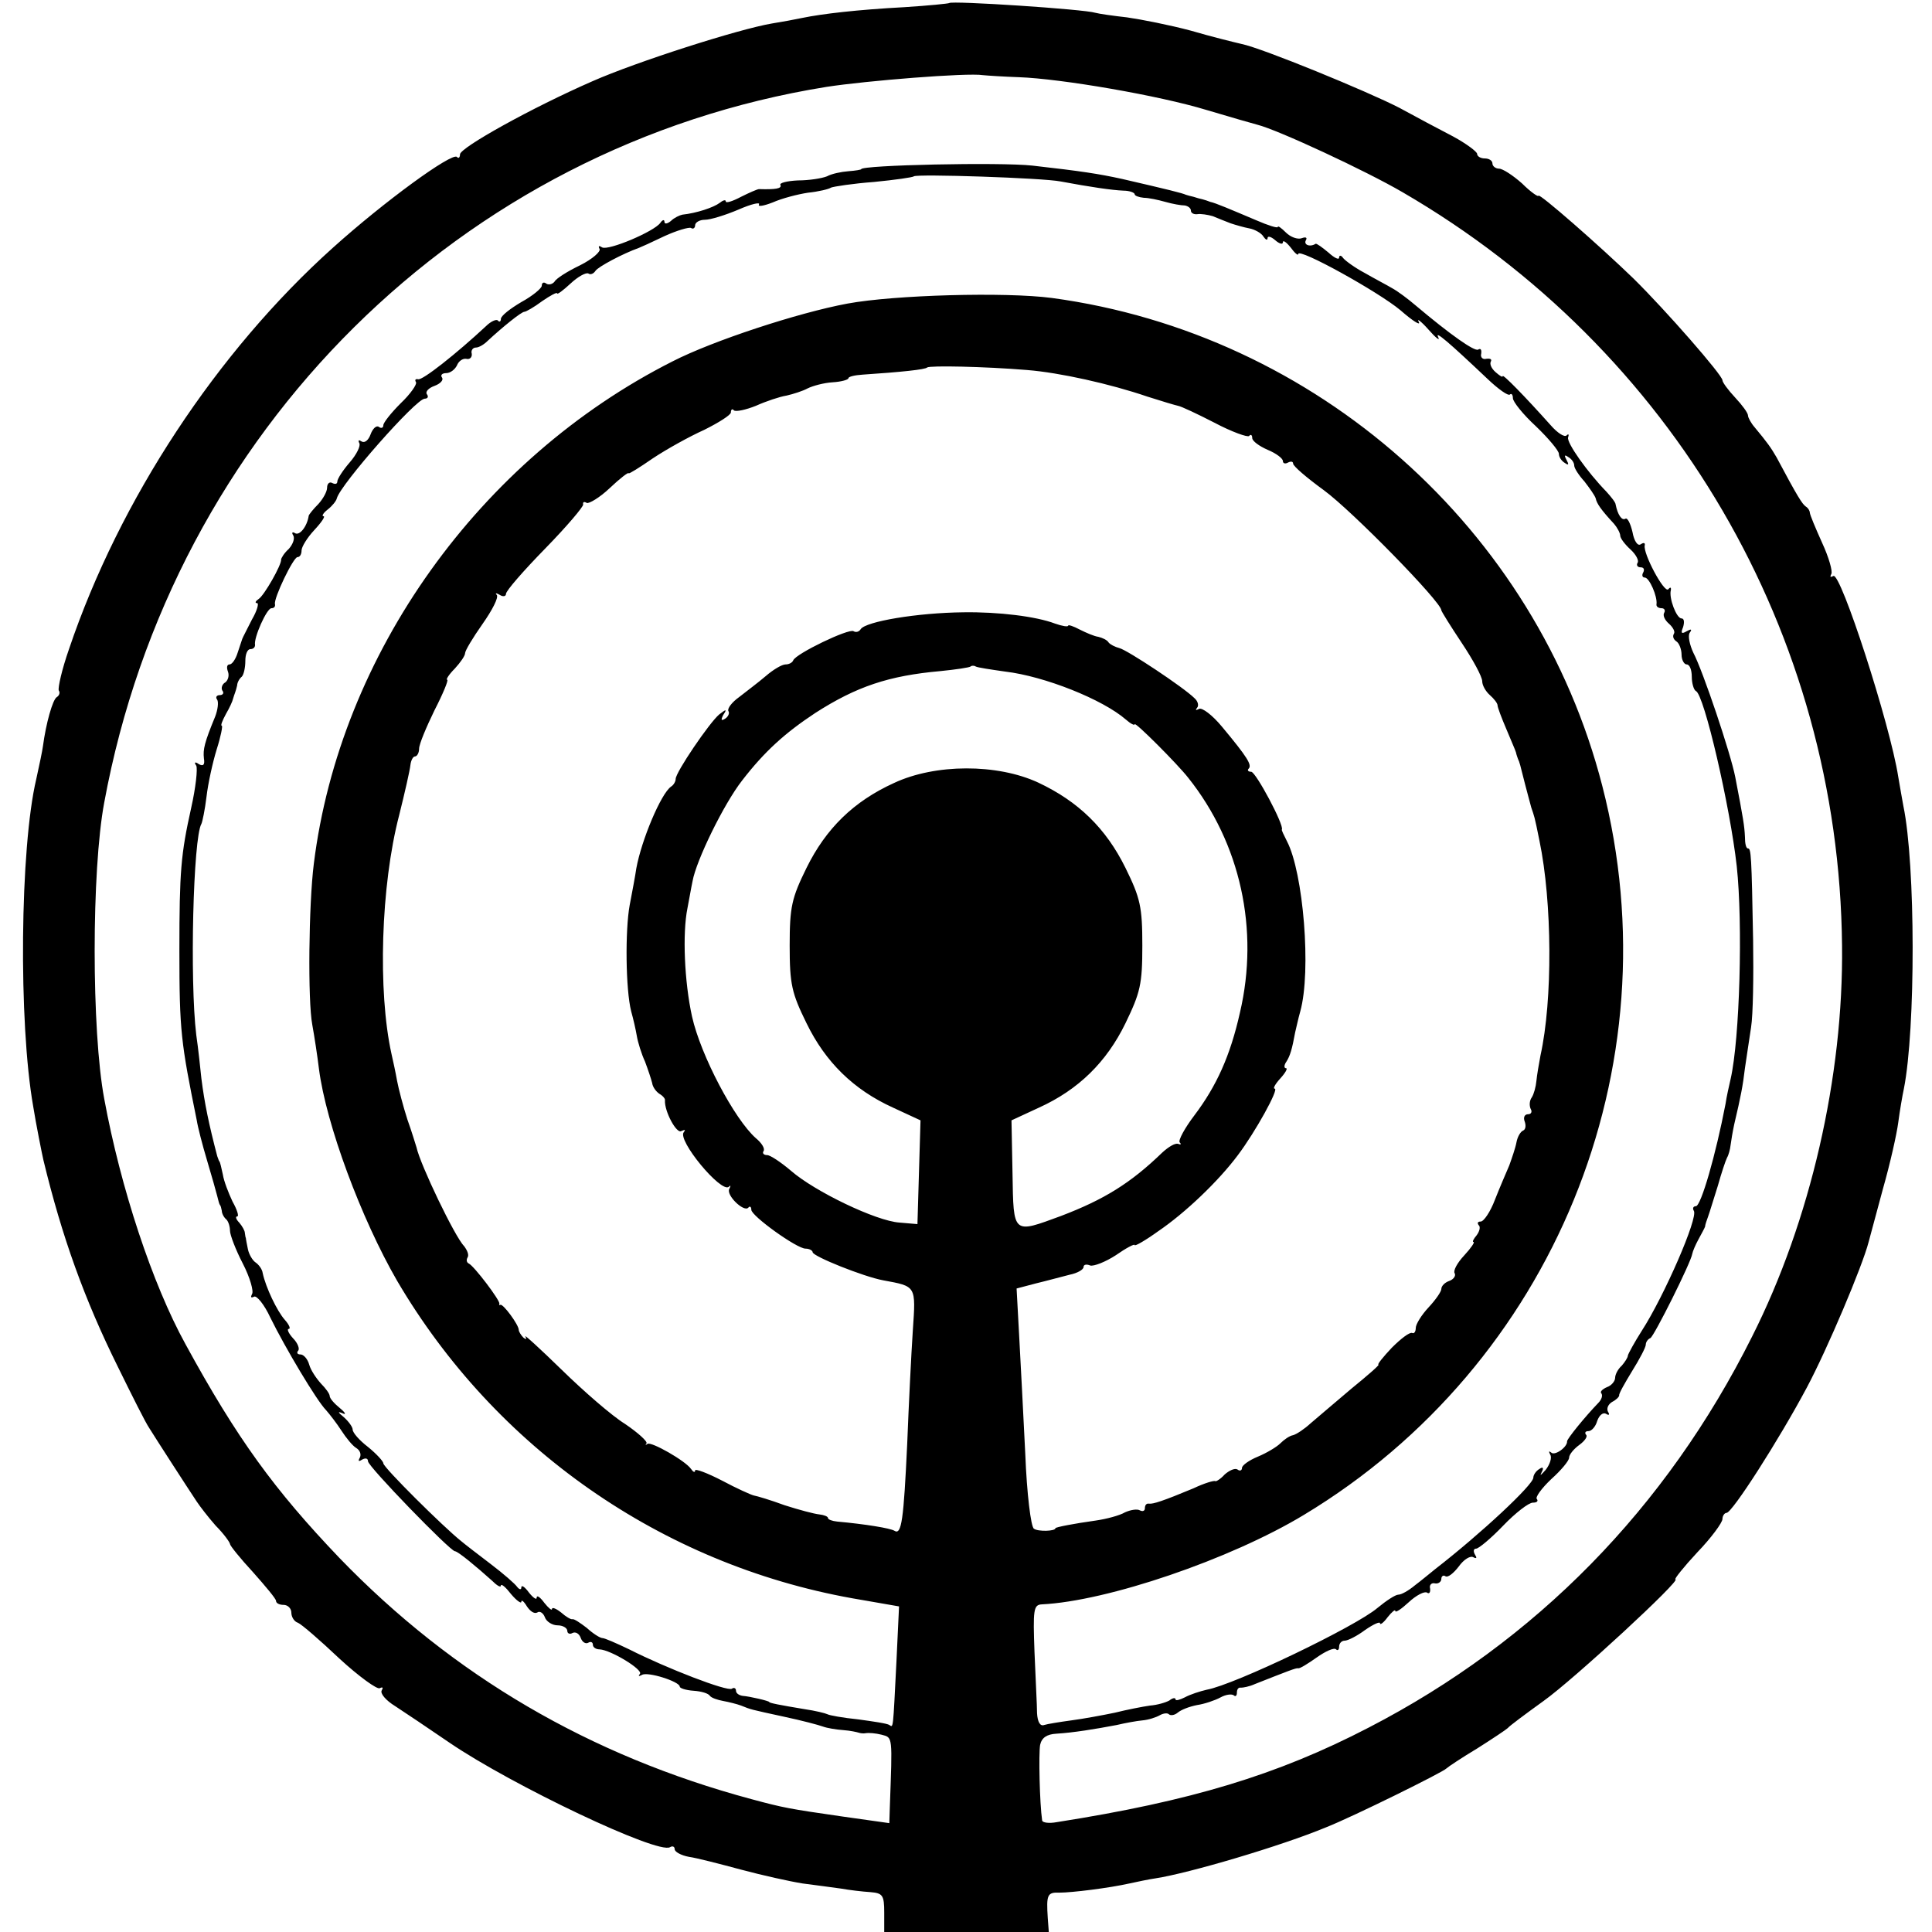 <?xml version="1.0" standalone="no"?>
<!DOCTYPE svg PUBLIC "-//W3C//DTD SVG 20010904//EN"
 "http://www.w3.org/TR/2001/REC-SVG-20010904/DTD/svg10.dtd">
<svg version="1.0" xmlns="http://www.w3.org/2000/svg"
 width="378pt" height="378pt" viewBox="0 0 378 378"
 preserveAspectRatio="xMidYMid meet">
<g transform="translate(0,378) scale(0.1,-0.1)"
fill="#000000" stroke="none">
<path d="M1857 3774 c-1 -1 -40 -5 -87 -8 -93 -5 -161 -13 -200 -21 -14 -3
-41 -8 -60 -11 -65 -11 -265 -75 -351 -113 -119 -52 -259 -130 -259 -143 0 -6
-3 -9 -6 -5 -10 9 -142 -87 -243 -178 -226 -203 -417 -492 -516 -785 -14 -40
-22 -76 -20 -81 3 -4 1 -10 -4 -13 -8 -5 -21 -51 -27 -96 -1 -8 -7 -37 -13
-64 -32 -135 -35 -477 -6 -641 5 -32 18 -97 20 -105 36 -149 80 -272 146 -405
27 -55 54 -109 61 -119 13 -21 75 -117 93 -144 6 -9 22 -30 37 -47 16 -16 28
-33 28 -36 0 -3 20 -28 45 -55 24 -27 45 -52 45 -56 0 -5 7 -8 15 -8 8 0 15
-7 15 -15 0 -9 6 -18 13 -20 7 -3 43 -34 81 -70 38 -35 74 -61 79 -58 6 3 7 1
4 -4 -4 -6 8 -20 26 -31 17 -11 66 -44 107 -72 122 -83 408 -219 431 -204 5 3
9 1 9 -4 0 -5 12 -12 28 -15 15 -2 61 -14 102 -25 41 -11 95 -23 120 -27 25
-3 59 -8 75 -10 17 -3 42 -6 58 -7 24 -2 27 -6 27 -40 l0 -38 161 0 161 0 -2
27 c-3 46 -1 51 23 50 24 0 97 9 137 18 14 3 37 8 51 10 65 10 245 63 334 100
53 21 229 108 235 115 3 3 30 21 60 39 30 19 57 37 60 40 3 4 34 27 70 53 59
42 271 238 258 238 -3 0 16 24 43 53 27 28 49 58 49 65 0 6 4 12 8 12 11 0
102 142 157 245 40 75 109 238 121 285 2 8 15 55 28 104 14 49 27 107 30 130
3 23 8 52 11 66 23 116 23 438 -1 553 -2 12 -7 38 -10 57 -16 103 -113 402
-127 393 -6 -3 -7 -2 -4 4 3 5 -5 33 -18 61 -13 29 -24 55 -24 59 0 3 -3 9 -8
12 -7 5 -16 19 -57 96 -11 19 -18 29 -43 59 -7 8 -13 19 -13 23 0 5 -11 20
-25 35 -14 15 -25 30 -25 34 0 10 -111 137 -174 199 -65 63 -186 169 -186 162
0 -3 -15 7 -32 24 -18 16 -38 29 -45 29 -7 0 -13 5 -13 10 0 6 -7 10 -15 10
-8 0 -15 4 -15 9 0 4 -21 20 -47 34 -27 14 -74 39 -105 56 -62 32 -269 117
-309 125 -13 3 -58 14 -99 26 -41 11 -97 22 -125 26 -27 3 -55 7 -62 9 -22 7
-281 24 -286 19z m136 -145 c84 -3 275 -36 367 -64 47 -14 92 -27 100 -29 40
-10 212 -90 284 -132 529 -307 854 -863 860 -1474 3 -256 -62 -539 -176 -765
-168 -336 -423 -596 -750 -765 -179 -93 -349 -144 -610 -185 -16 -3 -28 -1
-29 3 -5 34 -7 131 -4 148 3 14 13 21 32 22 33 2 76 9 118 17 17 4 39 8 50 9
12 1 27 6 34 10 7 4 15 5 18 2 3 -3 11 -2 17 3 7 6 23 12 38 15 14 2 35 9 46
15 11 6 22 7 26 4 3 -3 6 -1 6 5 0 7 3 11 8 10 4 0 16 2 27 7 66 26 81 32 85
31 3 -1 19 9 36 21 17 12 34 20 38 16 3 -3 6 -1 6 5 0 7 5 12 11 12 6 0 24 9
40 21 16 11 29 17 29 13 0 -4 7 1 15 12 8 10 15 16 15 12 0 -4 12 4 26 17 15
14 31 22 36 19 4 -3 7 0 6 8 -2 7 3 12 10 10 6 -1 12 3 12 9 0 5 4 8 8 5 5 -3
16 6 26 19 10 14 23 22 29 18 6 -3 7 -1 3 5 -4 7 -3 12 2 12 5 0 29 20 53 45
24 25 50 45 58 45 8 0 11 3 8 7 -4 3 9 21 28 39 19 17 35 36 35 42 0 6 9 17
20 25 11 8 17 17 13 20 -3 4 -1 7 5 7 6 0 14 9 17 20 4 11 11 17 17 14 6 -4 8
-2 4 4 -3 6 0 14 8 19 8 4 14 10 14 13 -1 3 11 24 25 47 15 24 27 47 27 52 0
5 4 11 9 13 7 3 80 149 82 165 1 5 6 17 12 28 6 11 12 22 13 25 0 3 3 12 6 20
3 8 11 35 19 60 7 25 15 49 18 55 3 5 6 16 7 25 1 8 4 26 7 40 13 55 17 76 21
110 3 19 8 55 12 80 4 25 5 101 4 170 -3 167 -4 180 -10 180 -4 0 -6 10 -6 23
-1 21 -3 34 -19 117 -9 46 -63 207 -82 243 -7 15 -11 33 -7 39 5 7 3 8 -6 3
-10 -6 -12 -4 -7 8 3 10 2 17 -3 17 -10 0 -25 40 -21 55 1 6 -1 7 -5 2 -8 -8
-50 71 -46 86 1 5 -2 6 -8 2 -6 -4 -13 7 -16 24 -4 17 -10 29 -14 26 -7 -4
-15 8 -19 28 0 4 -9 15 -18 25 -38 39 -78 96 -75 106 2 6 1 8 -3 4 -4 -4 -18
5 -31 20 -51 57 -94 101 -94 96 0 -3 -6 1 -14 8 -8 7 -12 16 -9 21 2 4 -1 6
-9 5 -7 -2 -12 3 -10 10 1 8 -1 11 -6 8 -7 -4 -53 28 -123 87 -14 12 -34 27
-45 33 -10 6 -35 19 -54 30 -19 10 -38 24 -42 29 -4 6 -8 6 -8 1 0 -5 -9 -1
-21 10 -12 10 -23 18 -25 17 -11 -7 -24 -2 -19 7 3 5 0 7 -8 4 -8 -3 -22 2
-31 11 -9 9 -16 14 -16 11 0 -3 -19 3 -42 13 -52 22 -80 34 -90 36 -5 2 -11 4
-15 5 -5 1 -12 3 -18 5 -5 1 -12 3 -15 4 -6 3 -34 10 -125 31 -46 10 -78 15
-175 26 -64 7 -335 1 -335 -7 0 -1 -11 -3 -25 -4 -14 -1 -33 -5 -42 -10 -10
-4 -35 -8 -57 -8 -21 -1 -37 -5 -34 -9 3 -7 -10 -9 -42 -8 -3 0 -19 -7 -35
-15 -17 -9 -30 -13 -30 -9 0 4 -6 2 -12 -3 -12 -9 -45 -20 -73 -23 -5 -1 -16
-6 -22 -12 -7 -6 -13 -7 -13 -2 0 5 -4 4 -8 -2 -12 -17 -102 -55 -114 -48 -6
4 -8 3 -5 -3 3 -5 -14 -20 -38 -32 -25 -12 -47 -26 -50 -32 -4 -5 -11 -7 -16
-4 -5 4 -9 2 -9 -4 0 -5 -18 -20 -40 -32 -22 -13 -40 -27 -40 -33 0 -5 -3 -7
-6 -3 -3 3 -14 -2 -23 -11 -58 -54 -125 -107 -133 -104 -5 1 -7 -1 -4 -6 2 -4
-11 -23 -30 -41 -19 -19 -34 -38 -34 -43 0 -5 -4 -7 -9 -3 -5 3 -12 -4 -16
-15 -4 -11 -11 -17 -17 -14 -6 4 -8 3 -5 -3 3 -5 -5 -22 -19 -38 -13 -15 -24
-32 -24 -37 0 -5 -4 -6 -10 -3 -5 3 -10 -1 -10 -9 0 -8 -8 -22 -17 -32 -10
-10 -18 -20 -19 -23 -3 -21 -18 -40 -27 -34 -5 3 -7 1 -3 -5 3 -6 -1 -17 -9
-26 -9 -8 -15 -18 -15 -21 1 -10 -33 -70 -44 -77 -6 -4 -8 -8 -3 -8 4 0 0 -15
-10 -32 -9 -18 -18 -35 -19 -38 -1 -3 -5 -15 -9 -27 -4 -13 -11 -23 -16 -23
-5 0 -6 -6 -3 -14 3 -8 0 -17 -5 -21 -6 -3 -9 -11 -6 -16 4 -5 1 -9 -5 -9 -6
0 -9 -4 -5 -9 3 -5 1 -20 -4 -33 -21 -51 -24 -64 -22 -82 2 -12 -1 -16 -10
-11 -7 5 -10 4 -5 -3 3 -6 -1 -43 -10 -83 -20 -90 -23 -123 -23 -279 0 -158 3
-179 34 -332 2 -13 11 -48 20 -78 9 -30 18 -62 20 -70 2 -8 4 -16 5 -17 2 -2
3 -7 4 -12 0 -5 4 -13 9 -17 4 -4 7 -14 7 -22 0 -8 11 -37 25 -64 14 -27 22
-55 18 -60 -3 -6 -2 -8 4 -5 5 3 20 -15 32 -41 29 -59 91 -163 109 -181 7 -8
21 -26 30 -40 9 -14 22 -30 29 -34 8 -5 10 -13 7 -19 -4 -7 -2 -8 4 -4 7 4 12
3 12 -3 0 -10 160 -175 170 -176 6 0 43 -31 72 -57 10 -10 18 -15 18 -10 1 4
10 -4 20 -17 11 -13 20 -19 20 -15 0 5 5 1 11 -9 6 -9 14 -15 20 -12 5 4 12
-1 15 -9 3 -9 15 -16 25 -16 10 0 19 -5 19 -11 0 -5 5 -7 10 -4 6 3 13 -1 16
-9 3 -9 10 -13 15 -10 5 3 9 1 9 -4 0 -5 6 -9 13 -9 22 -1 86 -40 79 -48 -4
-5 -2 -5 4 -2 11 7 74 -13 74 -23 0 -3 12 -7 27 -8 15 -1 29 -5 32 -10 3 -4
15 -8 26 -10 11 -2 27 -6 35 -9 20 -8 16 -7 85 -22 33 -7 67 -16 75 -19 8 -3
26 -6 40 -7 14 -1 27 -4 30 -5 3 -1 9 -2 14 -1 6 1 19 0 31 -3 22 -6 21 -1 16
-142 l-1 -31 -92 13 c-104 15 -115 17 -178 34 -316 85 -583 241 -806 472 -127
133 -200 233 -301 418 -65 118 -127 306 -159 480 -25 133 -25 447 0 580 134
727 698 1285 1413 1400 77 12 276 28 306 23 10 -1 41 -3 70 -4z m82 -204 c59
-11 100 -17 123 -18 12 0 22 -4 22 -7 0 -3 8 -6 18 -7 9 0 28 -4 42 -8 14 -4
31 -7 38 -7 6 -1 12 -5 12 -10 0 -5 6 -8 13 -7 6 1 20 -1 30 -4 9 -4 25 -10
35 -14 9 -3 26 -8 37 -10 10 -2 23 -9 27 -16 4 -6 8 -8 8 -3 0 5 7 3 15 -4 8
-7 15 -9 15 -4 0 5 7 0 15 -10 8 -11 15 -17 15 -13 0 13 157 -74 200 -110 24
-21 40 -31 36 -23 -5 8 4 2 19 -15 14 -16 23 -23 19 -15 -8 15 21 -10 96 -81
22 -21 41 -34 44 -31 3 3 6 0 6 -7 0 -7 20 -32 45 -55 25 -24 45 -48 45 -54 0
-6 5 -14 12 -18 7 -5 8 -3 3 6 -5 9 -4 11 3 6 7 -4 12 -11 12 -17 0 -5 9 -19
20 -31 10 -13 20 -27 22 -33 2 -10 10 -22 36 -50 6 -7 12 -18 12 -23 0 -5 9
-17 20 -27 11 -10 17 -22 14 -26 -3 -5 0 -9 6 -9 6 0 8 -4 5 -10 -3 -5 -2 -10
3 -10 9 0 25 -37 23 -52 -1 -5 4 -8 10 -8 5 0 8 -4 5 -9 -3 -5 1 -14 9 -21 8
-7 13 -16 10 -20 -3 -5 -1 -11 5 -15 5 -3 10 -15 10 -26 0 -10 5 -19 10 -19 6
0 10 -11 10 -24 0 -13 4 -26 8 -28 16 -6 67 -226 80 -343 12 -112 6 -337 -12
-416 -3 -13 -8 -35 -10 -49 -19 -99 -48 -200 -58 -200 -5 0 -7 -4 -4 -9 9 -13
-58 -167 -102 -235 -14 -22 -26 -44 -27 -48 0 -4 -6 -13 -12 -20 -7 -6 -13
-17 -13 -24 0 -6 -7 -15 -16 -18 -9 -4 -14 -9 -11 -12 3 -4 1 -12 -6 -19 -26
-27 -61 -70 -61 -75 1 -11 -24 -29 -31 -22 -5 4 -5 2 -2 -4 4 -6 -1 -20 -9
-30 -9 -10 -12 -13 -8 -5 5 9 3 12 -4 7 -7 -4 -12 -12 -12 -17 0 -14 -103
-110 -192 -179 -10 -8 -28 -23 -40 -32 -12 -10 -26 -18 -32 -18 -6 0 -24 -12
-41 -26 -42 -36 -279 -150 -334 -160 -13 -3 -32 -9 -43 -15 -10 -5 -18 -7 -18
-4 0 4 -6 3 -12 -2 -7 -4 -24 -9 -38 -10 -14 -2 -45 -8 -69 -14 -24 -5 -62
-12 -85 -15 -22 -3 -47 -7 -53 -9 -8 -3 -13 6 -14 23 0 15 -3 69 -5 120 -3 82
-2 92 14 93 128 6 369 88 513 175 488 294 726 875 584 1426 -129 503 -559 885
-1077 955 -91 12 -308 6 -400 -11 -97 -18 -264 -73 -342 -113 -378 -191 -651
-573 -702 -983 -10 -79 -12 -268 -3 -315 4 -22 10 -61 13 -86 14 -109 83 -294
153 -415 192 -327 517 -554 890 -621 l92 -16 -5 -106 c-7 -138 -6 -131 -14
-126 -4 3 -32 7 -61 11 -30 3 -57 8 -60 10 -4 2 -24 7 -45 10 -48 8 -69 12
-69 14 0 2 -38 11 -52 12 -7 1 -13 5 -13 10 0 5 -4 7 -8 4 -9 -6 -128 40 -201
77 -25 12 -48 22 -52 22 -5 0 -19 9 -31 20 -13 10 -25 18 -28 17 -3 -1 -13 5
-22 13 -10 8 -18 11 -18 7 0 -4 -7 2 -15 12 -8 11 -15 16 -15 10 0 -5 -7 0
-15 10 -8 11 -15 16 -15 10 0 -5 -4 -4 -8 1 -4 6 -27 26 -52 45 -25 19 -51 39
-58 45 -34 27 -152 144 -152 152 0 4 -14 19 -30 32 -17 13 -30 28 -30 34 0 5
-8 16 -17 24 -12 10 -13 12 -3 8 8 -4 6 1 -5 10 -11 9 -20 19 -20 24 0 4 -8
15 -17 24 -9 10 -20 26 -23 37 -3 11 -11 20 -17 20 -6 0 -8 3 -5 7 4 3 0 15
-10 25 -9 10 -12 18 -8 18 4 0 1 8 -8 18 -15 17 -37 63 -43 91 -1 8 -8 17 -14
21 -6 4 -13 16 -15 26 -2 10 -4 20 -4 22 -1 1 -1 5 -2 10 0 4 -5 13 -11 20 -6
6 -8 12 -4 12 4 0 0 13 -9 29 -8 17 -17 40 -19 53 -3 13 -5 24 -7 26 -1 1 -2
5 -4 10 -16 61 -25 104 -31 152 -2 19 -6 58 -10 85 -13 107 -6 386 10 413 2 4
7 28 10 53 3 26 12 67 20 93 8 25 12 46 10 46 -3 0 1 10 8 23 7 12 13 25 14
30 1 4 3 9 4 12 1 3 3 9 4 14 0 5 4 13 9 17 4 4 7 18 7 31 0 13 4 23 10 23 5
0 9 3 9 8 -3 14 23 72 32 72 5 0 8 3 7 8 -3 11 36 92 44 92 5 0 8 6 8 13 0 7
11 25 25 40 14 15 22 27 18 27 -4 0 -1 6 8 13 9 7 17 17 18 22 7 27 155 195
172 195 6 0 8 4 4 9 -3 5 4 12 15 16 11 4 18 11 15 16 -4 5 0 9 8 9 8 0 17 7
21 15 3 8 11 14 18 13 7 -2 12 3 11 10 -2 6 2 12 8 12 6 0 16 6 23 13 28 26
66 57 72 57 3 0 19 9 35 21 16 11 29 18 29 15 0 -3 12 6 26 19 15 14 30 22 35
20 4 -3 10 -1 14 5 5 8 54 34 85 45 3 1 25 11 50 23 24 11 48 18 52 16 4 -3 8
0 8 5 0 6 9 11 19 11 11 0 40 9 66 20 25 11 43 15 40 10 -3 -5 9 -3 27 4 18 8
49 16 69 19 20 2 41 7 45 10 5 2 43 8 84 11 41 4 76 9 78 11 5 5 252 -3 287
-10z m-65 -369 c63 -5 162 -27 235 -52 28 -9 55 -17 60 -18 6 -1 38 -16 71
-33 34 -18 65 -29 68 -26 3 4 6 2 6 -4 0 -6 14 -16 30 -23 17 -7 30 -17 30
-22 0 -5 5 -6 10 -3 6 3 10 2 10 -2 0 -5 27 -28 60 -52 56 -41 230 -219 230
-235 0 -2 18 -31 40 -64 22 -33 40 -66 40 -75 0 -8 7 -20 15 -27 8 -7 15 -16
15 -20 0 -4 8 -25 17 -46 9 -22 18 -42 19 -46 1 -5 3 -10 4 -13 3 -6 4 -10 14
-50 4 -16 10 -37 12 -45 6 -18 6 -15 16 -65 25 -120 26 -312 2 -420 -3 -16 -7
-39 -8 -50 -1 -11 -5 -26 -9 -32 -5 -7 -5 -17 -2 -23 3 -5 1 -10 -5 -10 -7 0
-10 -6 -7 -14 3 -8 2 -16 -3 -18 -5 -2 -11 -12 -13 -23 -2 -11 -9 -31 -14 -45
-6 -14 -19 -44 -28 -67 -9 -24 -22 -43 -28 -43 -6 0 -7 -3 -4 -7 4 -3 2 -12
-4 -20 -6 -7 -9 -13 -6 -13 3 0 -5 -12 -18 -26 -14 -15 -22 -30 -19 -35 3 -5
-2 -12 -10 -15 -9 -3 -16 -10 -16 -16 0 -5 -11 -21 -25 -36 -14 -15 -25 -33
-25 -40 0 -7 -3 -12 -7 -10 -5 2 -22 -11 -40 -29 -17 -18 -29 -33 -26 -33 3 0
-21 -21 -53 -47 -32 -27 -67 -57 -80 -68 -12 -11 -27 -21 -34 -23 -7 -1 -18
-9 -25 -16 -7 -7 -27 -19 -44 -26 -17 -7 -31 -17 -31 -22 0 -5 -4 -7 -9 -3 -5
3 -16 -2 -25 -10 -8 -9 -17 -14 -18 -13 -2 2 -22 -4 -43 -14 -60 -25 -79 -31
-87 -30 -5 1 -8 -3 -8 -9 0 -5 -4 -7 -10 -4 -5 3 -18 1 -29 -4 -10 -6 -36 -13
-57 -16 -43 -6 -79 -13 -79 -15 0 -6 -34 -7 -42 -1 -6 3 -14 69 -17 146 -4 77
-9 181 -12 232 l-5 92 38 10 c21 5 50 13 66 17 15 3 27 10 27 15 0 5 6 6 13 3
7 -2 30 7 50 20 20 14 37 23 37 20 0 -3 21 9 46 27 53 36 118 98 156 149 34
45 81 130 72 130 -4 0 1 9 11 20 10 11 15 20 11 20 -4 0 -4 6 1 13 7 11 11 24
17 57 2 8 6 27 10 41 22 79 6 272 -26 333 -6 12 -11 22 -10 23 5 8 -51 113
-60 113 -6 0 -8 3 -5 6 7 7 -2 22 -52 82 -19 23 -39 38 -45 35 -6 -3 -8 -3 -4
2 4 4 2 13 -5 19 -21 21 -131 94 -147 98 -8 2 -18 7 -21 11 -3 5 -12 9 -20 11
-8 1 -24 8 -36 14 -13 7 -23 10 -23 8 0 -3 -12 -1 -26 4 -37 14 -110 23 -179
22 -91 -1 -191 -18 -201 -33 -3 -5 -9 -7 -14 -4 -9 6 -113 -44 -118 -57 -2 -5
-9 -8 -15 -8 -7 0 -24 -10 -39 -23 -14 -12 -38 -30 -52 -41 -14 -10 -23 -22
-21 -27 3 -4 0 -11 -6 -15 -8 -5 -9 -3 -4 7 8 12 6 12 -8 1 -19 -16 -85 -113
-85 -126 0 -5 -4 -12 -9 -15 -20 -14 -58 -105 -68 -160 -2 -14 -8 -46 -13 -72
-9 -49 -8 -165 3 -208 4 -14 9 -36 11 -48 2 -12 9 -35 16 -50 6 -16 12 -34 14
-42 1 -8 8 -17 14 -21 7 -4 12 -10 11 -13 -1 -22 23 -66 32 -60 7 3 9 3 5 -2
-14 -15 73 -120 88 -107 4 4 4 2 1 -4 -7 -12 28 -46 37 -37 3 4 6 2 6 -4 0
-12 89 -76 106 -76 8 0 14 -4 14 -7 0 -8 100 -48 138 -55 65 -12 64 -10 58
-98 -3 -45 -8 -145 -11 -222 -7 -149 -11 -179 -25 -170 -8 5 -57 13 -112 18
-10 1 -18 4 -18 7 0 3 -8 6 -17 7 -10 1 -40 9 -68 18 -27 10 -54 18 -60 19 -5
1 -34 14 -62 29 -29 15 -53 24 -53 20 0 -5 -4 -3 -8 3 -11 16 -78 54 -85 49
-4 -3 -5 -2 -2 1 2 4 -17 21 -42 38 -26 16 -81 64 -124 106 -42 41 -75 71 -71
65 3 -6 1 -6 -4 -2 -5 5 -9 12 -9 15 0 10 -31 52 -36 49 -2 -1 -3 0 -2 2 3 5
-50 75 -60 79 -4 2 -5 7 -2 12 3 5 -1 14 -7 22 -18 18 -86 160 -93 193 -2 6
-9 30 -18 55 -8 25 -17 59 -20 75 -3 17 -8 40 -11 53 -27 122 -21 329 15 467
11 44 21 88 22 98 1 9 5 17 9 17 4 0 8 7 8 15 0 9 14 42 30 75 17 33 28 60 25
60 -3 0 3 10 15 22 11 12 20 25 20 30 0 5 15 30 34 57 19 27 32 52 28 57 -4 4
-1 4 6 0 6 -4 12 -3 12 2 0 6 34 45 77 89 42 43 75 82 74 86 -1 5 2 6 7 3 4
-2 25 10 45 29 20 19 37 32 37 29 0 -2 21 11 47 29 27 18 72 43 101 56 28 14
52 29 52 34 0 6 3 8 6 4 4 -3 23 1 43 9 20 9 47 18 60 20 13 3 32 9 41 14 10
5 32 11 49 12 17 1 31 5 31 8 0 3 12 6 28 7 75 5 123 10 126 14 5 4 111 2 196
-5z m-43 -590 c76 -9 190 -54 236 -94 9 -8 17 -12 17 -9 0 6 84 -78 105 -105
102 -128 139 -297 101 -459 -19 -85 -46 -144 -89 -201 -19 -25 -32 -49 -29
-53 4 -4 2 -5 -3 -3 -6 2 -19 -6 -31 -17 -62 -60 -114 -92 -198 -124 -95 -35
-93 -37 -95 83 l-2 104 54 25 c77 35 132 89 169 165 29 60 33 76 33 152 0 76
-4 93 -33 152 -38 77 -92 130 -171 167 -80 37 -201 37 -282 -1 -79 -36 -133
-89 -171 -166 -29 -59 -33 -76 -33 -152 0 -76 4 -93 33 -152 37 -76 92 -130
169 -165 l54 -25 -3 -101 -3 -102 -35 3 c-46 3 -166 61 -212 101 -20 17 -41
31 -47 31 -7 0 -10 4 -7 8 3 5 -4 16 -15 25 -42 37 -108 162 -125 238 -15 68
-19 163 -9 212 3 15 7 39 10 53 7 40 61 151 97 197 44 57 84 93 143 132 81 52
144 73 245 82 30 3 57 7 59 9 2 2 7 2 10 0 3 -2 30 -6 58 -10z"/>
</g>
</svg>
